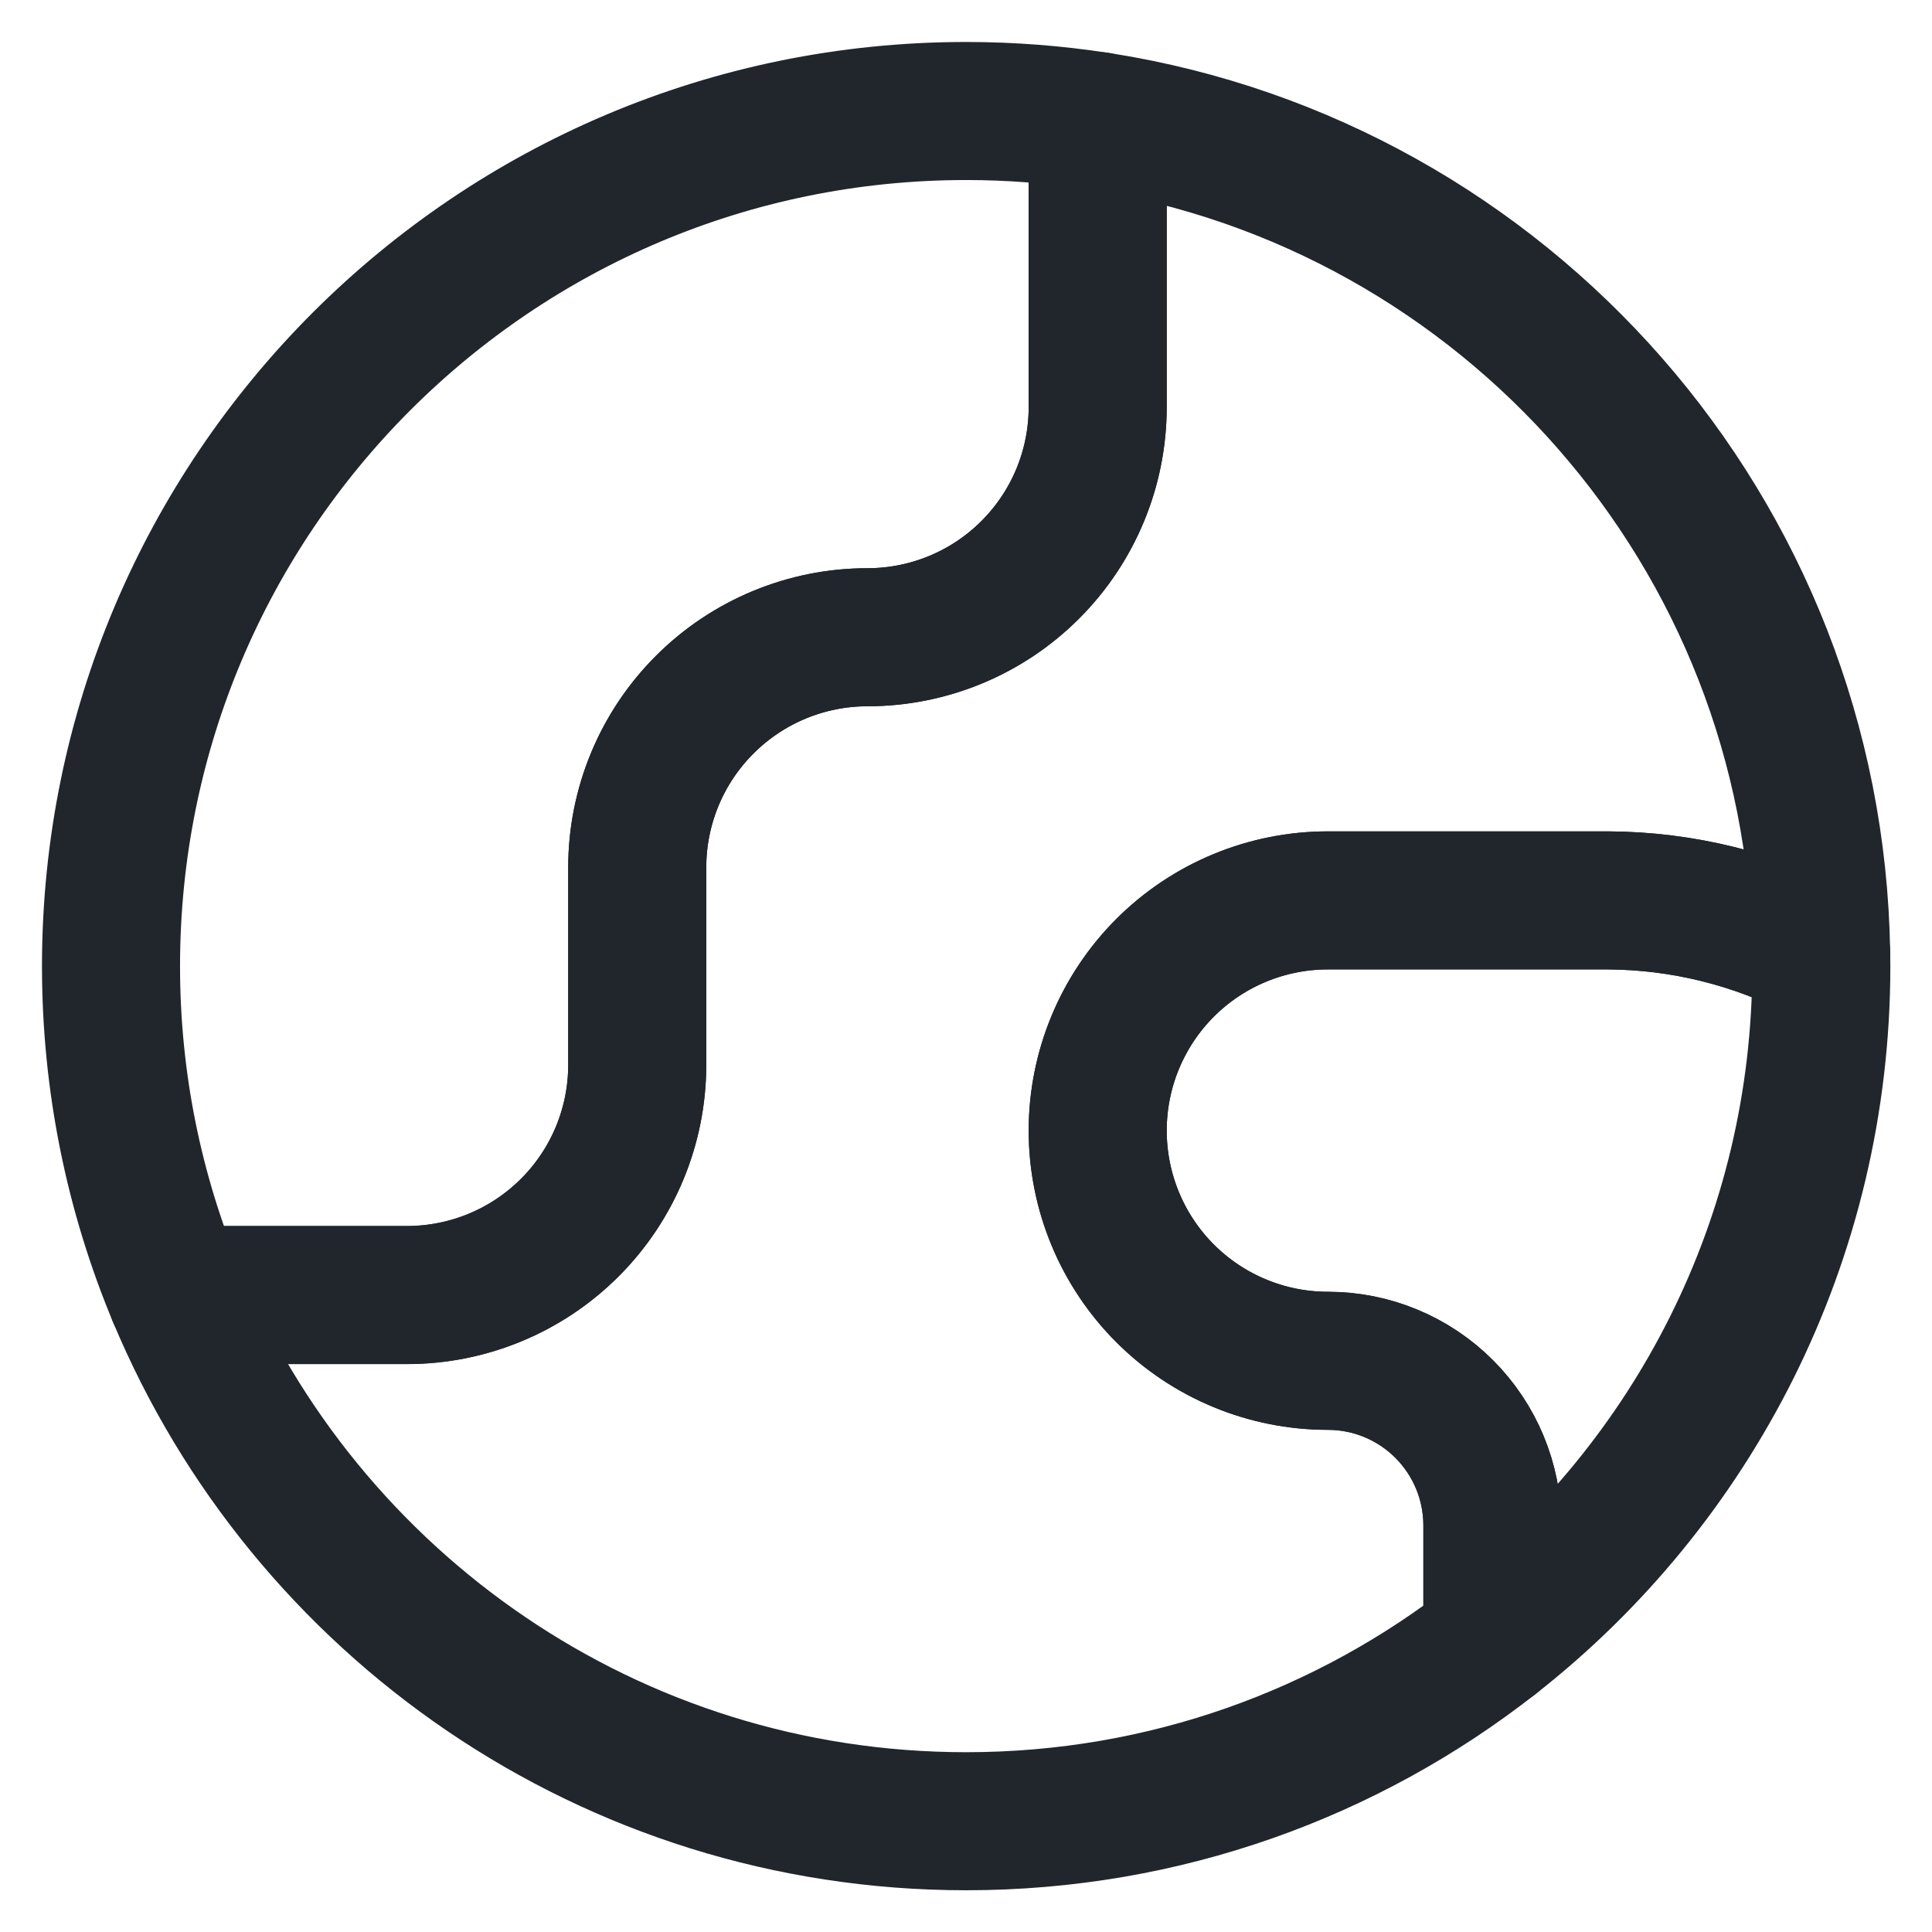 <svg width="24" height="24" viewBox="0 0 24 24" fill="none" xmlns="http://www.w3.org/2000/svg">
<path d="M5.056 16.088C5.814 16.088 6.542 15.786 7.078 15.25C7.615 14.714 7.916 13.986 7.916 13.228V10.776C7.916 10.018 8.217 9.29 8.754 8.754C9.29 8.218 10.017 7.916 10.776 7.916C11.534 7.916 12.262 7.615 12.798 7.079C13.335 6.542 13.636 5.815 13.636 5.056V1.504C13.103 1.422 12.557 1.379 12.002 1.379C6.135 1.379 1.379 6.135 1.379 12.002C1.379 13.45 1.669 14.83 2.193 16.088H5.056Z" stroke="#21262C" stroke-width="1.715" stroke-linecap="round" stroke-linejoin="round"/>
<path d="M12.002 22.624C14.469 22.624 16.74 21.783 18.543 20.372L18.539 20.369V18.947C18.539 18.405 18.323 17.886 17.94 17.503C17.557 17.12 17.038 16.904 16.496 16.904C15.737 16.904 15.01 16.603 14.474 16.067C13.937 15.53 13.636 14.803 13.636 14.044C13.636 13.286 13.937 12.559 14.474 12.022C15.01 11.486 15.737 11.185 16.496 11.185H19.977C20.898 11.19 21.805 11.414 22.623 11.838C22.544 6.612 18.692 2.301 13.669 1.509L13.636 1.504V5.056C13.636 5.815 13.335 6.542 12.798 7.078C12.262 7.615 11.535 7.916 10.776 7.916C10.018 7.916 9.29 8.217 8.754 8.754C8.217 9.29 7.916 10.018 7.916 10.776V13.227C7.916 13.986 7.615 14.713 7.078 15.25C6.542 15.786 5.815 16.087 5.056 16.087H2.193C3.794 19.926 7.583 22.624 12.002 22.624Z" stroke="#21262C" stroke-width="1.715" stroke-linecap="round" stroke-linejoin="round"/>
<path d="M18.543 20.372C21.028 18.428 22.625 15.401 22.625 12.002C22.625 11.947 22.624 11.893 22.623 11.838C21.805 11.414 20.898 11.19 19.977 11.185H16.496C15.737 11.185 15.01 11.486 14.473 12.022C13.937 12.559 13.636 13.286 13.636 14.045C13.636 14.803 13.937 15.531 14.473 16.067C15.01 16.603 15.737 16.905 16.496 16.905C17.038 16.905 17.557 17.12 17.94 17.503C18.323 17.886 18.539 18.406 18.539 18.948V20.369L18.543 20.372Z" stroke="#21262C" stroke-width="1.715" stroke-linecap="round" stroke-linejoin="round"/>
</svg>
